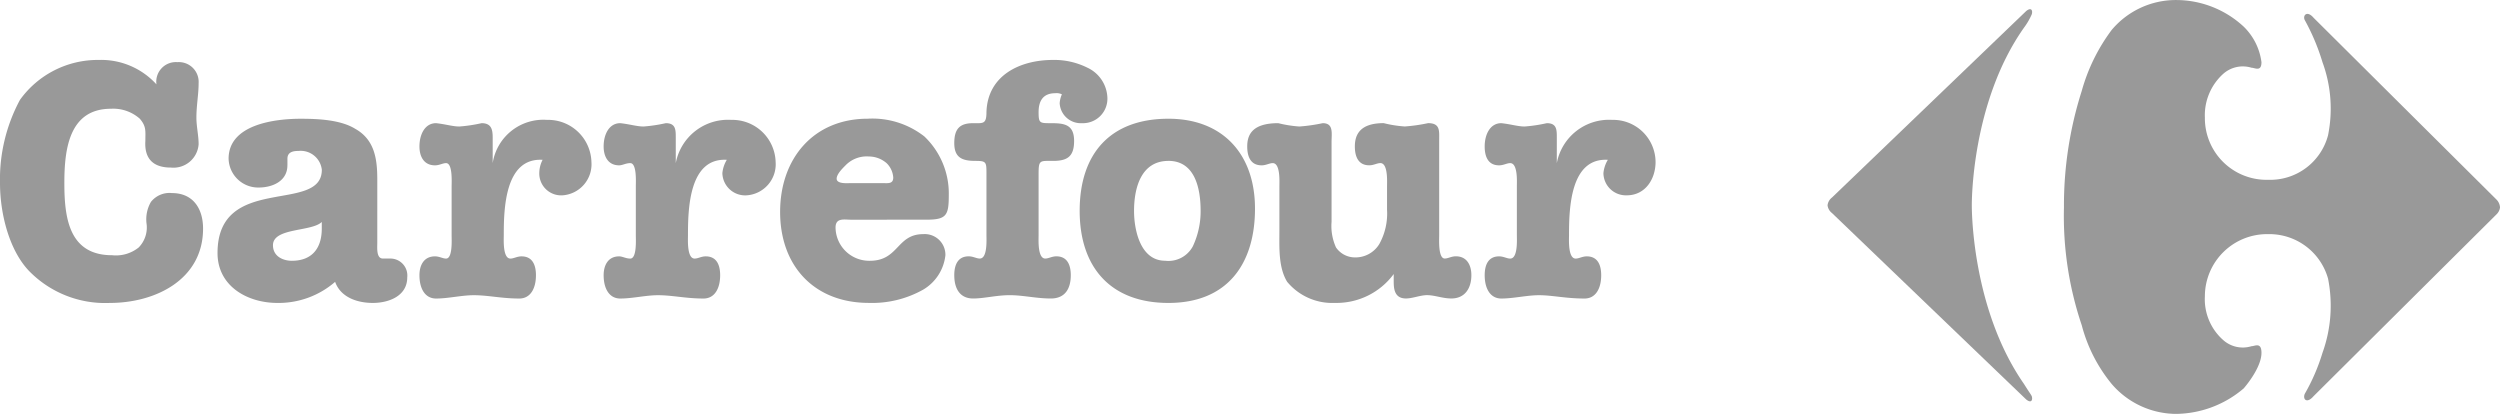 <svg xmlns="http://www.w3.org/2000/svg" width="250.44" height="41.462" viewBox="0 0 250.44 41.462">
  <g id="CARREFOUR" transform="translate(-522.158 -968.656)">
    <g id="Grupo_139" data-name="Grupo 139">
      <path id="Trazado_362" data-name="Trazado 362" d="M539.943,974.881a1.984,1.984,0,0,1,2.112,2.113c0,1.111-.222,2.222-.222,3.445,0,.89.222,1.779.222,2.668a2.527,2.527,0,0,1-2.779,2.335c-1.778,0-2.668-.89-2.556-2.669,0-1,.111-1.444-.556-2.223a4.01,4.01,0,0,0-2.89-1c-4.224,0-4.669,4.113-4.669,7.448,0,3.445.445,7.225,4.78,7.225a3.643,3.643,0,0,0,2.668-.778,2.866,2.866,0,0,0,.778-2.446,3.48,3.48,0,0,1,.444-2.112,2.367,2.367,0,0,1,2.112-.889c2.113,0,3.113,1.556,3.113,3.557,0,5.113-4.78,7.448-9.337,7.448a10.644,10.644,0,0,1-8.115-3.224c-2-2.112-2.89-5.78-2.89-8.781a16.8,16.8,0,0,1,2-8.337,9.591,9.591,0,0,1,7.892-4,7.483,7.483,0,0,1,5.78,2.446,1.963,1.963,0,0,1,2.112-2.224Z" fill="#999"/>
      <path id="Trazado_363" data-name="Trazado 363" d="M550.948,985.219c0,1.556-1.445,2.223-2.89,2.223a2.964,2.964,0,0,1-3-2.89c0-3.446,4.668-4,7.225-4,1.778,0,4,.112,5.447,1,2,1.112,2.223,3.112,2.223,5.113V993c0,.445-.112,1.556.556,1.556h.778a1.7,1.7,0,0,1,1.667,1.89c0,1.89-1.89,2.557-3.446,2.557s-3.224-.556-3.779-2.112a8.644,8.644,0,0,1-5.78,2.112c-3,0-6-1.668-6-5,0-8,10.449-3.891,10.449-8.337a2.131,2.131,0,0,0-2.334-1.89c-.556,0-1.112.111-1.112.778v.667Zm3.446,5.669c-1,1-4.891.556-4.891,2.334,0,1.112,1,1.557,1.889,1.557,2,0,3-1.223,3-3.224v-.667Z" fill="#999"/>
      <path id="Trazado_364" data-name="Trazado 364" d="M567.4,987.331c0-.445.111-2.334-.555-2.334-.334,0-.667.222-1.112.222-1.112,0-1.556-.889-1.556-1.89,0-1.222.555-2.334,1.667-2.334,1,.111,1.667.334,2.335.334a15.363,15.363,0,0,0,2.223-.334c1,0,1.111.667,1.111,1.445V985a5.133,5.133,0,0,1,5.447-4.335,4.342,4.342,0,0,1,4.446,4.223,3.12,3.12,0,0,1-2.89,3.335A2.19,2.19,0,0,1,576.181,986a2.963,2.963,0,0,1,.333-1.334c-3.779-.222-3.89,4.891-3.89,7.559,0,.445-.111,2.334.667,2.334.333,0,.666-.222,1.111-.222,1.112,0,1.445.889,1.445,1.89,0,1.334-.555,2.334-1.667,2.334-1.779,0-3.112-.333-4.557-.333-1.223,0-2.557.333-3.78.333-1.112,0-1.667-1-1.667-2.334,0-1,.444-1.89,1.556-1.89.445,0,.778.222,1.112.222.666,0,.555-1.889.555-2.334v-4.891Z" fill="#999"/>
      <path id="Trazado_365" data-name="Trazado 365" d="M585.852,987.331c0-.445.111-2.334-.556-2.334-.445,0-.778.222-1.112.222-1.111,0-1.556-.889-1.556-1.89,0-1.222.556-2.334,1.667-2.334,1,.111,1.668.334,2.335.334a15.363,15.363,0,0,0,2.223-.334c1,0,1,.667,1,1.445V985a5.321,5.321,0,0,1,5.558-4.335,4.343,4.343,0,0,1,4.447,4.223,3.121,3.121,0,0,1-2.891,3.335A2.284,2.284,0,0,1,594.522,986a3.152,3.152,0,0,1,.445-1.334c-3.78-.222-3.891,4.891-3.891,7.559,0,.445-.111,2.334.667,2.334.333,0,.667-.222,1.111-.222,1.112,0,1.446.889,1.446,1.89,0,1.334-.556,2.334-1.668,2.334-1.778,0-3.112-.333-4.557-.333-1.223,0-2.557.333-3.78.333-1.111,0-1.667-1-1.667-2.334,0-1,.445-1.89,1.556-1.89.334,0,.667.222,1.112.222.667,0,.556-1.889.556-2.334v-4.891Z" fill="#999"/>
      <path id="Trazado_366" data-name="Trazado 366" d="M607.416,990.666c-.666,0-1.556-.223-1.556.778a3.37,3.37,0,0,0,3.446,3.335c2.89,0,2.668-2.668,5.336-2.668a2.072,2.072,0,0,1,2.223,2.112,4.571,4.571,0,0,1-2.223,3.446A10.428,10.428,0,0,1,609.2,999c-5.447,0-8.893-3.669-8.893-9.115,0-5.336,3.335-9.338,8.782-9.338a8.444,8.444,0,0,1,5.669,1.779,7.89,7.89,0,0,1,2.445,5.891c0,2-.222,2.446-2.223,2.446ZM610.529,987c.556,0,1.111.111,1.111-.556a2.2,2.2,0,0,0-.667-1.445,2.721,2.721,0,0,0-1.778-.667,2.943,2.943,0,0,0-2.335.889c-.333.333-.889.889-.889,1.334,0,.556,1.112.445,1.445.445Z" fill="#999"/>
      <path id="Trazado_367" data-name="Trazado 367" d="M626.2,992.222c0,.445-.111,2.334.667,2.334.334,0,.667-.222,1.112-.222,1.111,0,1.445.889,1.445,1.89,0,1.334-.556,2.334-2,2.334s-2.779-.333-4.113-.333-2.557.333-3.668.333c-1.334,0-1.89-1-1.89-2.334,0-1,.334-1.89,1.445-1.89.445,0,.778.222,1.112.222.778,0,.667-1.889.667-2.334v-6.114c0-1.223,0-1.334-1.112-1.334-1.334,0-2.112-.333-2.112-1.778s.556-2,1.89-2c1,0,1.334.111,1.334-1.111.111-3.669,3.334-5.225,6.669-5.225a7.443,7.443,0,0,1,3.446.778,3.452,3.452,0,0,1,2,3,2.451,2.451,0,0,1-2.557,2.557,2.115,2.115,0,0,1-2.223-2,2.6,2.6,0,0,1,.223-.889,1.209,1.209,0,0,0-.668-.111c-1.222,0-1.667.778-1.667,1.89s.111,1.111,1.223,1.111c1.334,0,2.334.111,2.334,1.778,0,1.557-.667,2-2.112,2-1.334,0-1.445-.111-1.445,1.334v6.114Z" fill="#999"/>
      <path id="Trazado_368" data-name="Trazado 368" d="M647.878,989.554c0,5.558-2.779,9.449-8.67,9.449-5.781,0-8.893-3.557-8.893-9.226,0-5.781,3.112-9.227,8.893-9.227,5.446,0,8.67,3.557,8.67,9Zm-8.67-4.78c-2.779,0-3.446,2.779-3.446,5,0,2,.667,5,3.112,5a2.769,2.769,0,0,0,2.779-1.446,8.229,8.229,0,0,0,.778-3.556c0-2.224-.556-5-3.223-5Z" fill="#999"/>
      <path id="Trazado_369" data-name="Trazado 369" d="M650.323,987.331c0-.445.111-2.334-.667-2.334-.333,0-.666.222-1.111.222-1.112,0-1.445-.889-1.445-1.89,0-1.222.556-2.334,3.112-2.334a12.013,12.013,0,0,0,2.112.334,16.9,16.9,0,0,0,2.335-.334c1.111,0,.889,1,.889,1.89v8a5.2,5.2,0,0,0,.445,2.557,2.3,2.3,0,0,0,1.889,1,2.791,2.791,0,0,0,2.446-1.333,6.292,6.292,0,0,0,.778-3.447v-2.334c0-.445.111-2.334-.667-2.334-.334,0-.667.222-1.112.222-1.111,0-1.445-.889-1.445-1.89,0-1.222.556-2.334,2.89-2.334a12.013,12.013,0,0,0,2.112.334,16.916,16.916,0,0,0,2.335-.334c1.222,0,1.111.778,1.111,1.668v9.559c0,.445-.111,2.334.556,2.334.334,0,.667-.222,1.112-.222,1.111,0,1.556.889,1.556,1.89,0,1.334-.667,2.334-2,2.334-.889,0-1.667-.333-2.445-.333-.668,0-1.446.333-2.112.333-1.223,0-1.223-1.112-1.223-1.778v-.668A7.118,7.118,0,0,1,655.881,999a5.867,5.867,0,0,1-4.779-2.112c-.89-1.445-.779-3.446-.779-5.114v-4.446Z" fill="#999"/>
      <path id="Trazado_370" data-name="Trazado 370" d="M674.111,987.331c0-.445.111-2.334-.667-2.334-.333,0-.666.222-1.111.222-1.112,0-1.445-.889-1.445-1.89,0-1.222.556-2.334,1.667-2.334,1,.111,1.667.334,2.334.334a15.353,15.353,0,0,0,2.224-.334c1,0,1,.667,1,1.445V985a5.321,5.321,0,0,1,5.558-4.335,4.246,4.246,0,0,1,4.335,4.223c0,1.668-1,3.335-2.89,3.335A2.253,2.253,0,0,1,682.782,986a3.163,3.163,0,0,1,.444-1.334c-3.779-.222-3.89,4.891-3.89,7.559,0,.445-.111,2.334.667,2.334.333,0,.667-.222,1.111-.222,1.112,0,1.445.889,1.445,1.89,0,1.334-.555,2.334-1.667,2.334-1.89,0-3.224-.333-4.557-.333-1.223,0-2.557.333-3.78.333-1.111,0-1.667-1-1.667-2.334,0-1,.333-1.89,1.445-1.89.445,0,.778.222,1.111.222.778,0,.667-1.889.667-2.334v-4.891Z" fill="#999"/>
      <path id="Trazado_371" data-name="Trazado 371" d="M772.6,989.443a1.162,1.162,0,0,1-.334.667l-18.341,18.23c-.667.778-1.111.333-.889-.222a19.683,19.683,0,0,0,1.778-4.113,13.926,13.926,0,0,0,.556-7.448,6.106,6.106,0,0,0-6-4.446,6.234,6.234,0,0,0-6.336,6.225,5.452,5.452,0,0,0,1.779,4.335,2.952,2.952,0,0,0,2.89.667c.334,0,1-.445,1,.667,0,1.223-1.112,2.779-1.779,3.557a10.6,10.6,0,0,1-6.781,2.556,8.558,8.558,0,0,1-6.447-3,15.447,15.447,0,0,1-3-5.891,34.135,34.135,0,0,1-1.779-11.783,37.719,37.719,0,0,1,1.779-11.671,18.464,18.464,0,0,1,3-6.114,8.393,8.393,0,0,1,6.447-3,9.958,9.958,0,0,1,6.781,2.668,6.042,6.042,0,0,1,1.779,3.557c0,1-.667.556-1,.556a2.952,2.952,0,0,0-2.89.667,5.579,5.579,0,0,0-1.779,4.335,6.174,6.174,0,0,0,6.336,6.225,5.991,5.991,0,0,0,6-4.446,13.5,13.5,0,0,0-.556-7.337,21.49,21.49,0,0,0-1.778-4.224c-.222-.444.222-1,.889-.222l18.341,18.23a1.225,1.225,0,0,1,.334.778Z" fill="#999"/>
      <path id="Trazado_372" data-name="Trazado 372" d="M705.236,989.221a1.139,1.139,0,0,0,.444.778l19.453,18.674c.556.445.667,0,.556-.333-.111-.222-.222-.333-.778-1.223-5.336-7.67-5.225-17.9-5.225-17.9s-.111-10.227,5.225-17.785a6.787,6.787,0,0,0,.778-1.334c.111-.334,0-.778-.556-.334L705.68,988.443a1.136,1.136,0,0,0-.444.778Z" fill="#999"/>
    </g>
  </g>
</svg>
